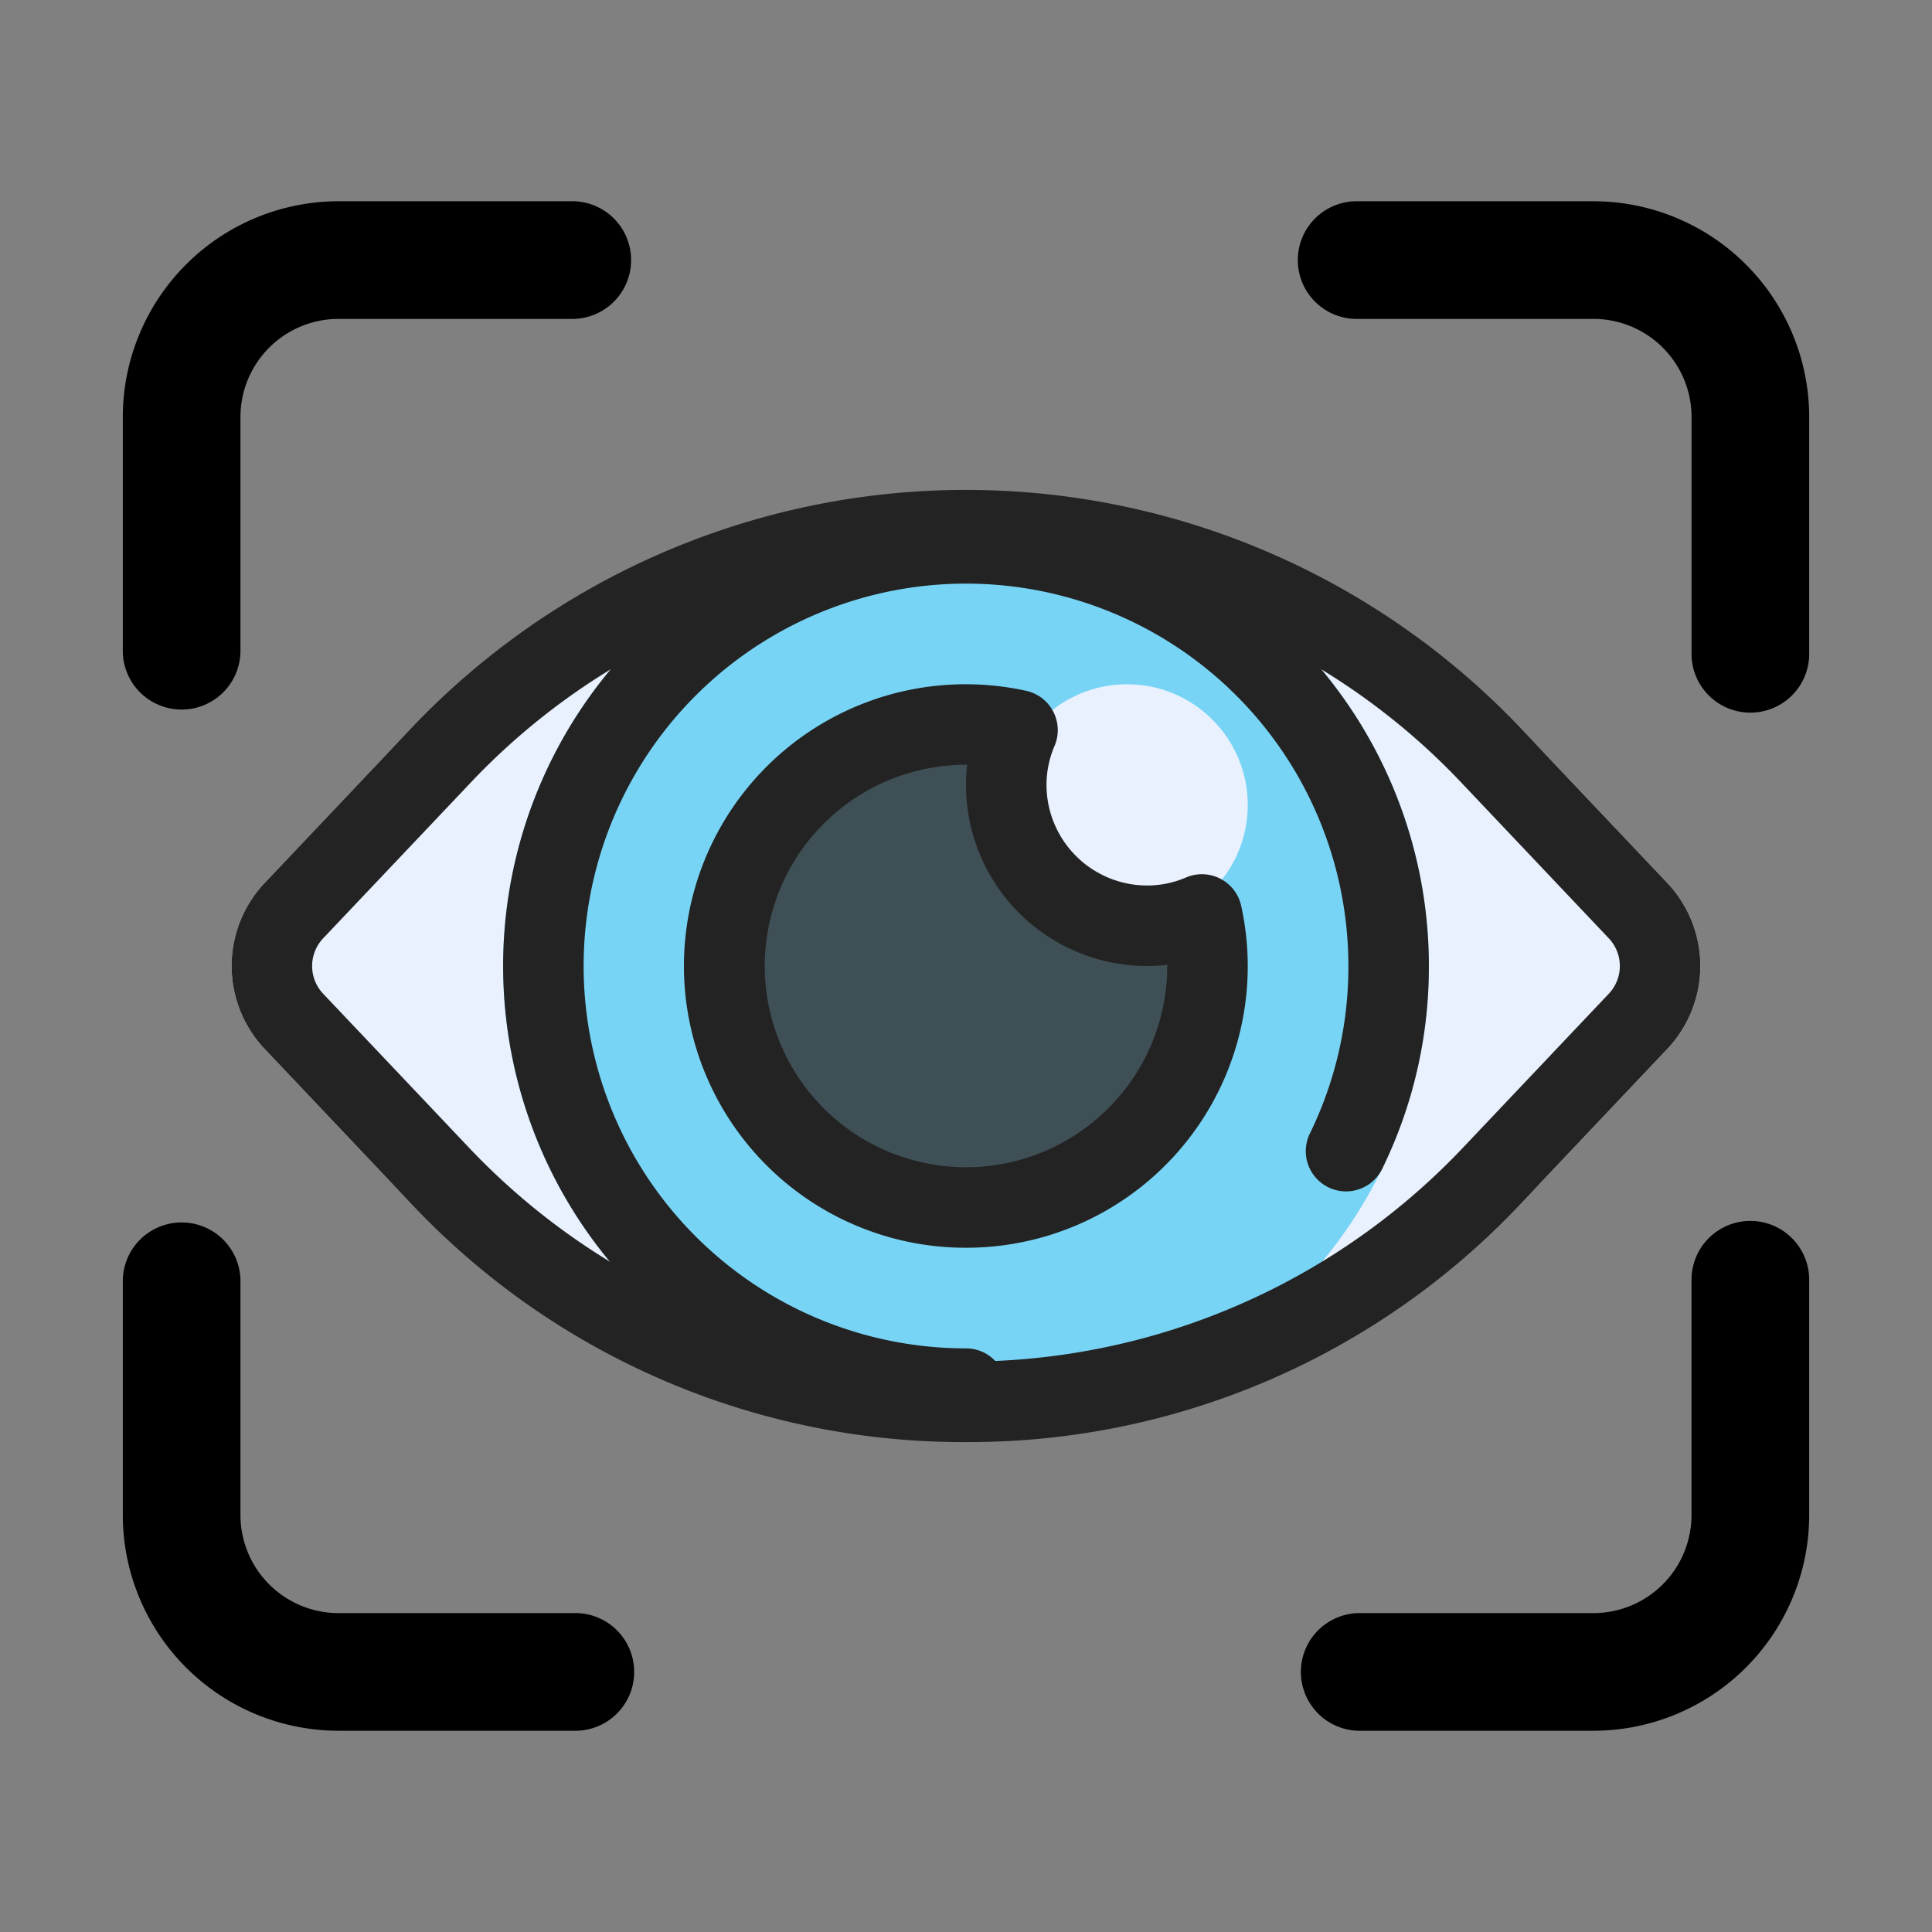 <svg xmlns="http://www.w3.org/2000/svg" viewBox="0 0 48 48" id="eye-scanner">
  <rect x="0" y="0" width="48" height="48" fill="#808080" stroke="none"/>
  <path fill="#e9f1ff" d="M41.423,21.937,38.519,18.872a19.998,19.998,0,0,0-29.038,0L6.577,21.937a3.001,3.001,0,0,0,0,4.127L9.481,29.128a19.998,19.998,0,0,0,29.038,0l2.904-3.064A3.001,3.001,0,0,0,41.423,21.937Z"></path>
  <circle cx="24" cy="24" r="11.5" fill="#77d4f5"></circle>
  <path d="M14.256 5H8.41a5.365 5.365 0 00-5.359 5.359v5.846a1.462 1.462 0 002.923 0V10.359a2.438 2.438 0 012.436-2.436h5.846a1.462 1.462 0 000-2.923zM39.59 5H33.744a1.462 1.462 0 100 2.923h5.846a2.438 2.438 0 012.436 2.436v5.846a1.462 1.462 0 102.923 0V10.359A5.365 5.365 0 0039.59 5zM43.487 30.333a1.463 1.463 0 00-1.462 1.462V37.641a2.438 2.438 0 01-2.436 2.436H33.744a1.462 1.462 0 000 2.923h5.846a5.365 5.365 0 005.359-5.359V31.795A1.463 1.463 0 0043.487 30.333zM14.256 40.077H8.41A2.438 2.438 0 015.974 37.641V31.795a1.462 1.462 0 00-2.923 0V37.641A5.365 5.365 0 008.41 43h5.846a1.462 1.462 0 100-2.923z"></path>
  <circle cx="24" cy="24" r="6" fill="#3e4f55"></circle>
  <circle cx="28" cy="20" r="3" fill="#e9f1ff"></circle>
  <path fill="#232323" d="M24,35.828a18.826,18.826,0,0,1-13.793-5.934L6.577,26.063a3.001,3.001,0,0,1,0-4.127l3.629-3.831a18.999,18.999,0,0,1,27.587,0l3.629,3.831a3.001,3.001,0,0,1,0,4.127l-3.629,3.831A18.826,18.826,0,0,1,24,35.828Zm0-21.656a16.845,16.845,0,0,0-12.341,5.309L8.029,23.312h0a1.001,1.001,0,0,0,0,1.377l3.629,3.831a17,17,0,0,0,24.683,0l3.629-3.831a1.001,1.001,0,0,0,0-1.377l-3.629-3.831A16.845,16.845,0,0,0,24,14.172ZM7.303,22.624h0Z"></path>
  <path fill="#232323" d="M24,35.5A11.5,11.5,0,1,1,35.5,24a11.393,11.393,0,0,1-1.15,5.019 1.0 1,0,1,1-1.799-.873A9.416,9.416,0,0,0,33.5,24,9.5,9.5,0,1,0,24,33.5a1,1,0,0,1,0,2Z"></path>
  <path fill="#232323" d="M24,31a7,7,0,1,1,1.494-13.837 1.0 1,0,0,1,.706,1.369A2.447,2.447,0,0,0,26,19.5,2.503,2.503,0,0,0,28.5,22a2.432,2.432,0,0,0,.965-.199,1,1,0,0,1,1.372.705A6.993,6.993,0,0,1,24,31Zm0-12a5,5,0,1,0,5,5v-.028A4.5,4.5,0,0,1,24.028,19Z"></path>
</svg>
